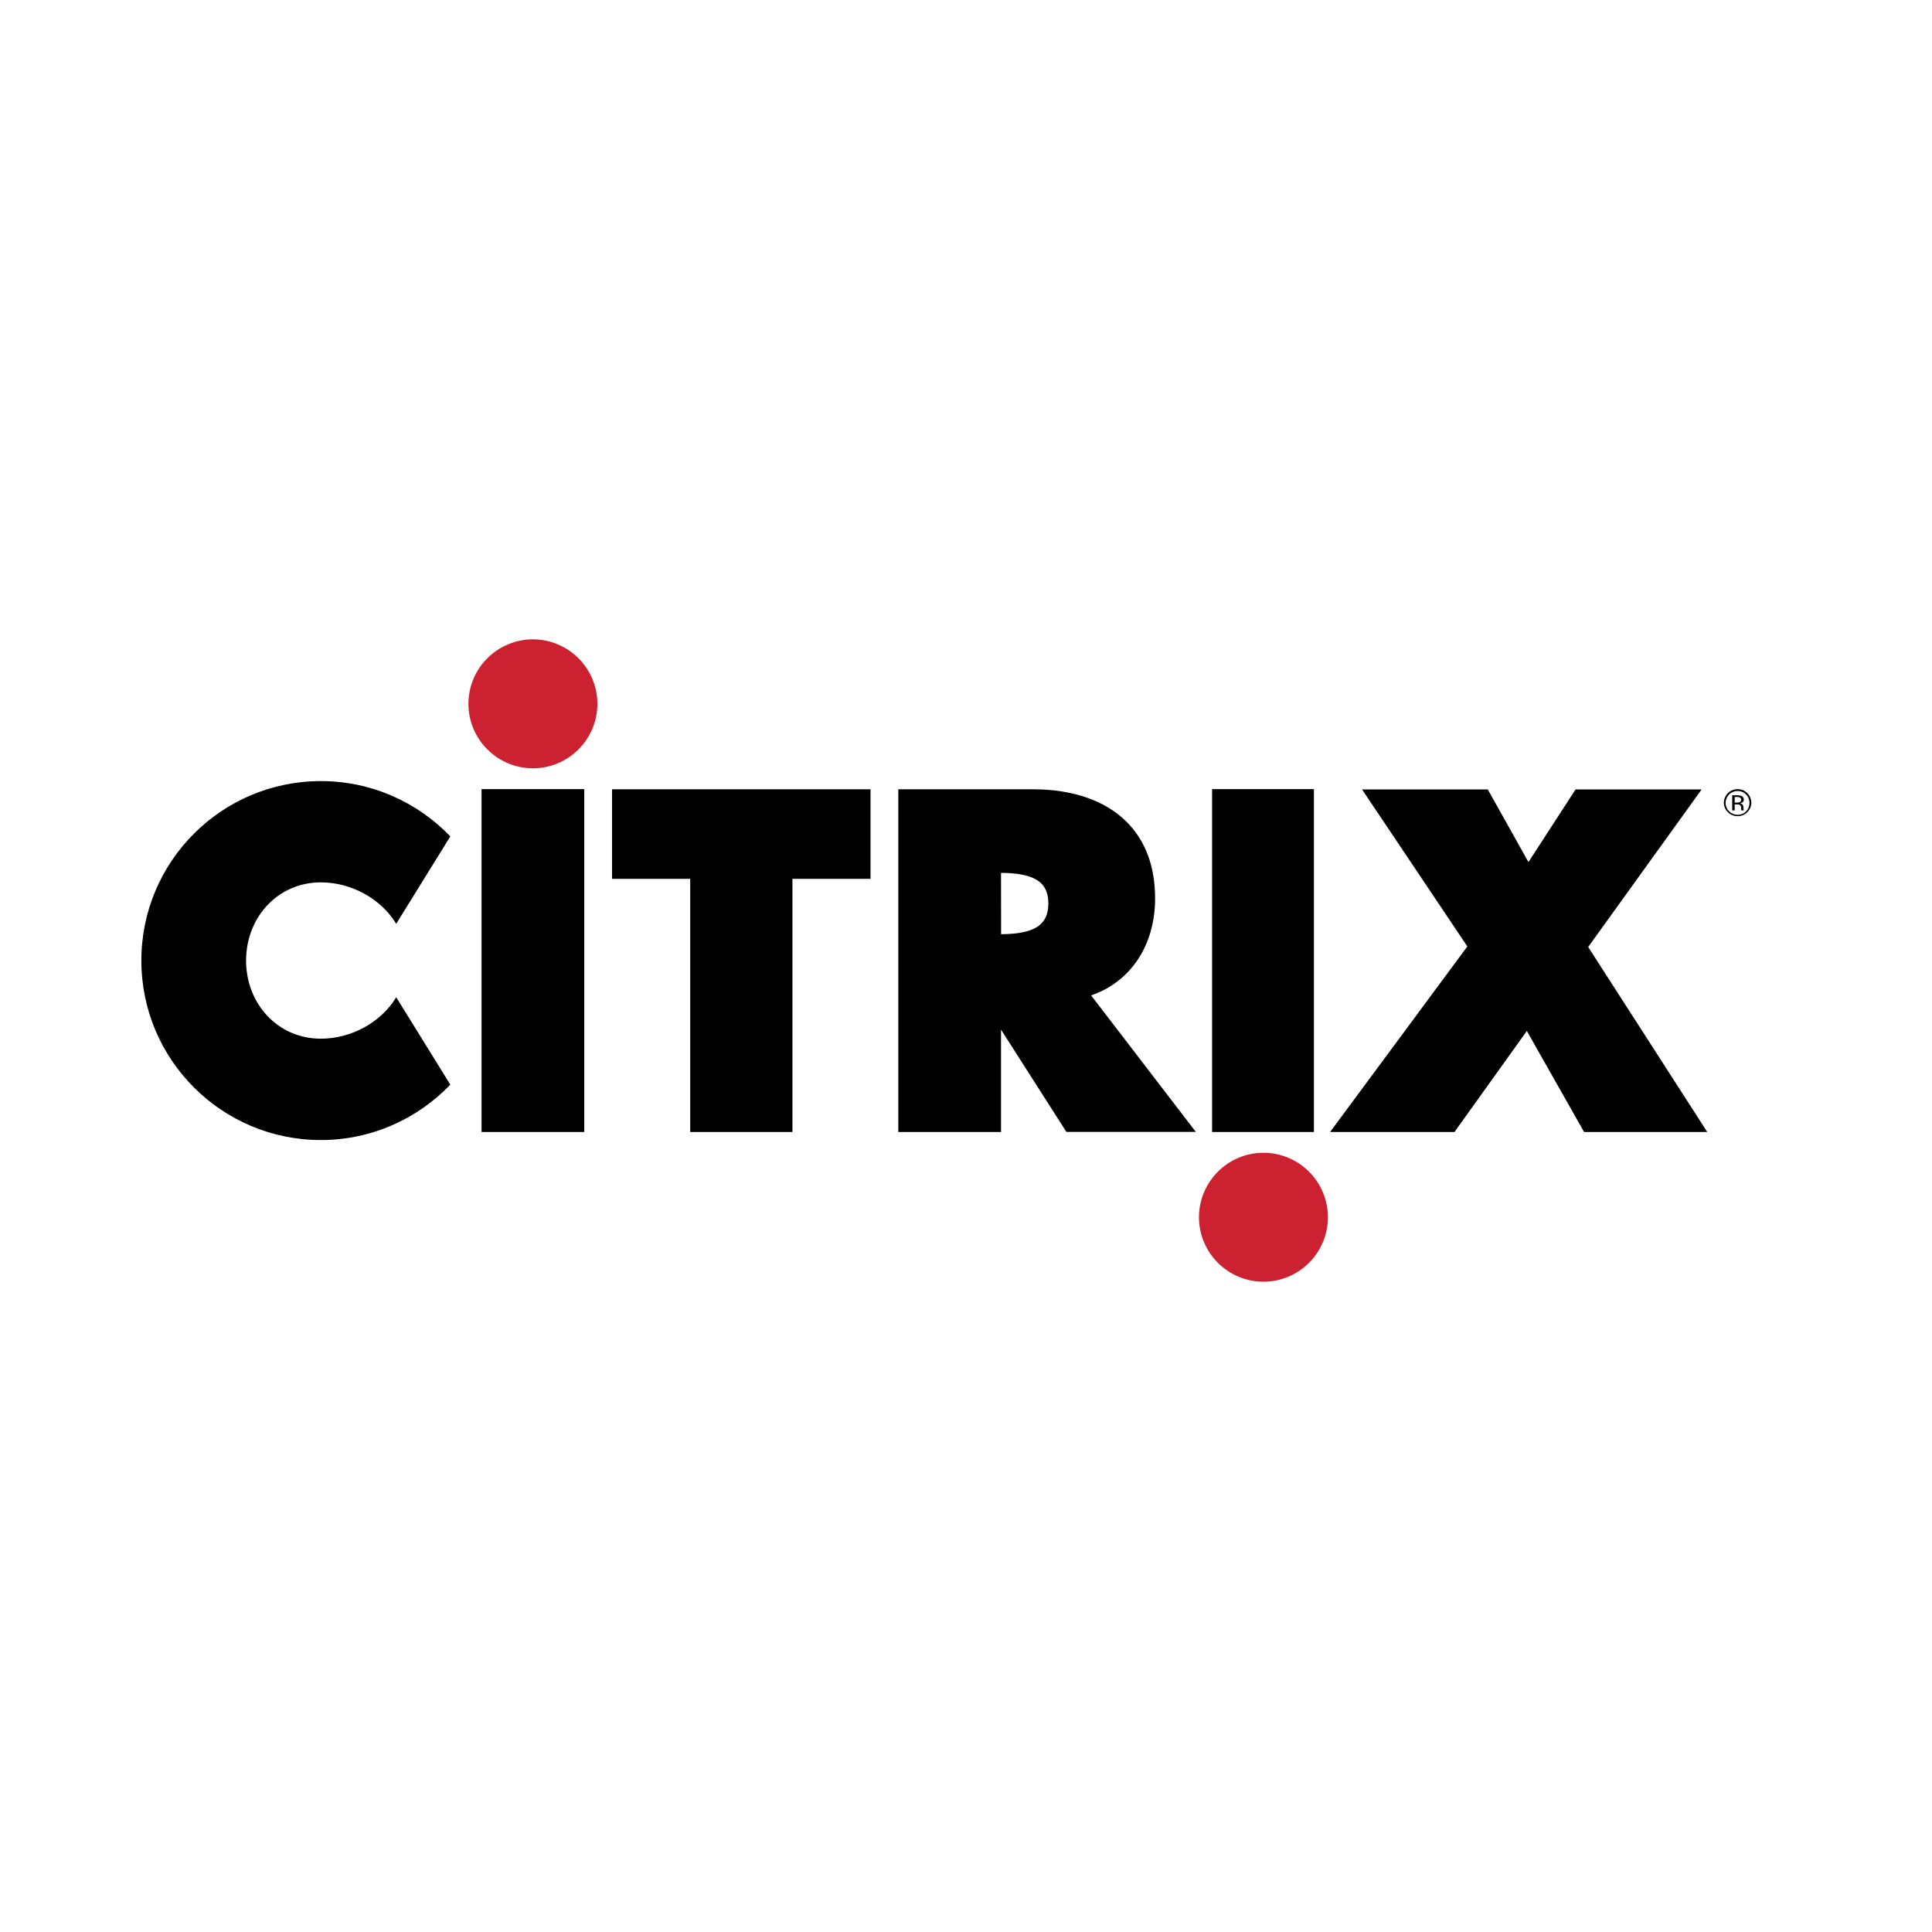 <svg width="24" height="24" viewBox="0 0 24 24" fill="none" xmlns="http://www.w3.org/2000/svg">
<g clip-path="url(#clip0_951_2628)">
<path fill-rule="evenodd" clip-rule="evenodd" d="M7.603 9.805V10.917H8.574V14.062H9.844V10.917H10.814V9.805H7.603ZM13.554 12.365C14.042 12.199 14.349 11.746 14.349 11.161C14.349 10.764 14.23 10.444 13.995 10.209C13.73 9.945 13.328 9.805 12.833 9.805H11.159V14.062H12.435V12.79L13.247 14.061H14.855L13.554 12.365ZM12.435 10.843C12.6 10.844 12.822 10.861 12.937 10.976C12.994 11.034 13.023 11.115 13.023 11.224C13.023 11.491 12.851 11.602 12.436 11.605L12.435 10.843ZM16.322 14.062V9.803H15.057V14.062H16.322ZM19.729 11.764L21.138 9.807H19.572L18.987 10.709L18.482 9.807H16.92L18.228 11.757L16.523 14.062H18.068L18.967 12.807L19.678 14.062H21.208L19.729 11.764ZM5.982 9.803V14.062H7.258V9.803H5.982Z" fill="black"/>
<path fill-rule="evenodd" clip-rule="evenodd" d="M6.62 9.544C6.832 9.544 7.036 9.46 7.186 9.309C7.336 9.159 7.421 8.956 7.421 8.743C7.421 8.531 7.336 8.327 7.186 8.177C7.036 8.027 6.832 7.942 6.62 7.942C6.408 7.942 6.204 8.027 6.054 8.177C5.903 8.327 5.819 8.531 5.819 8.743C5.819 8.956 5.903 9.159 6.054 9.309C6.204 9.46 6.408 9.544 6.62 9.544ZM15.695 15.922C15.907 15.922 16.111 15.837 16.261 15.687C16.411 15.537 16.496 15.334 16.496 15.121C16.496 14.909 16.411 14.705 16.261 14.555C16.111 14.405 15.907 14.32 15.695 14.32C15.483 14.32 15.279 14.405 15.129 14.555C14.979 14.705 14.894 14.909 14.894 15.121C14.894 15.334 14.979 15.537 15.129 15.687C15.279 15.837 15.483 15.922 15.695 15.922Z" fill="#CC2131"/>
<path fill-rule="evenodd" clip-rule="evenodd" d="M4.922 12.388C4.733 12.702 4.362 12.903 3.986 12.903C3.45 12.903 3.057 12.469 3.057 11.932C3.057 11.396 3.45 10.961 3.986 10.961C4.362 10.961 4.733 11.163 4.922 11.476L5.594 10.39C5.188 9.967 4.618 9.703 3.986 9.703C2.755 9.703 1.756 10.701 1.756 11.932C1.756 13.164 2.755 14.162 3.986 14.162C4.618 14.162 5.188 13.897 5.594 13.474L4.922 12.388ZM21.414 9.974C21.414 9.929 21.432 9.885 21.464 9.853C21.496 9.821 21.54 9.803 21.585 9.803C21.63 9.803 21.674 9.821 21.706 9.853C21.738 9.885 21.756 9.929 21.756 9.974C21.755 10.018 21.736 10.06 21.704 10.091C21.672 10.122 21.629 10.139 21.585 10.139C21.541 10.139 21.498 10.122 21.466 10.091C21.434 10.06 21.415 10.018 21.414 9.974ZM21.585 10.122C21.605 10.122 21.624 10.118 21.642 10.111C21.66 10.104 21.676 10.093 21.69 10.079C21.704 10.065 21.715 10.049 21.722 10.031C21.729 10.013 21.733 9.993 21.733 9.974C21.733 9.954 21.729 9.935 21.722 9.917C21.715 9.899 21.703 9.883 21.69 9.869C21.676 9.855 21.66 9.844 21.642 9.837C21.624 9.829 21.604 9.826 21.585 9.826C21.545 9.826 21.508 9.841 21.48 9.869C21.452 9.897 21.436 9.935 21.436 9.974C21.436 10.013 21.452 10.051 21.48 10.079C21.508 10.107 21.546 10.122 21.585 10.122ZM21.616 9.979C21.638 9.976 21.662 9.966 21.662 9.933C21.662 9.888 21.622 9.879 21.581 9.879H21.518V10.067H21.549V9.993H21.581C21.616 9.993 21.629 10.004 21.629 10.043C21.629 10.054 21.629 10.06 21.631 10.067H21.662C21.66 10.063 21.658 10.049 21.658 10.036C21.659 10.002 21.644 9.985 21.616 9.979ZM21.549 9.97V9.901H21.581C21.611 9.901 21.629 9.912 21.629 9.933C21.629 9.958 21.612 9.97 21.581 9.97H21.549Z" fill="black"/>
</g>
<defs>
<clipPath id="clip0_951_2628">
<rect width="24" height="24" fill="white"/>
</clipPath>
</defs>
</svg>
